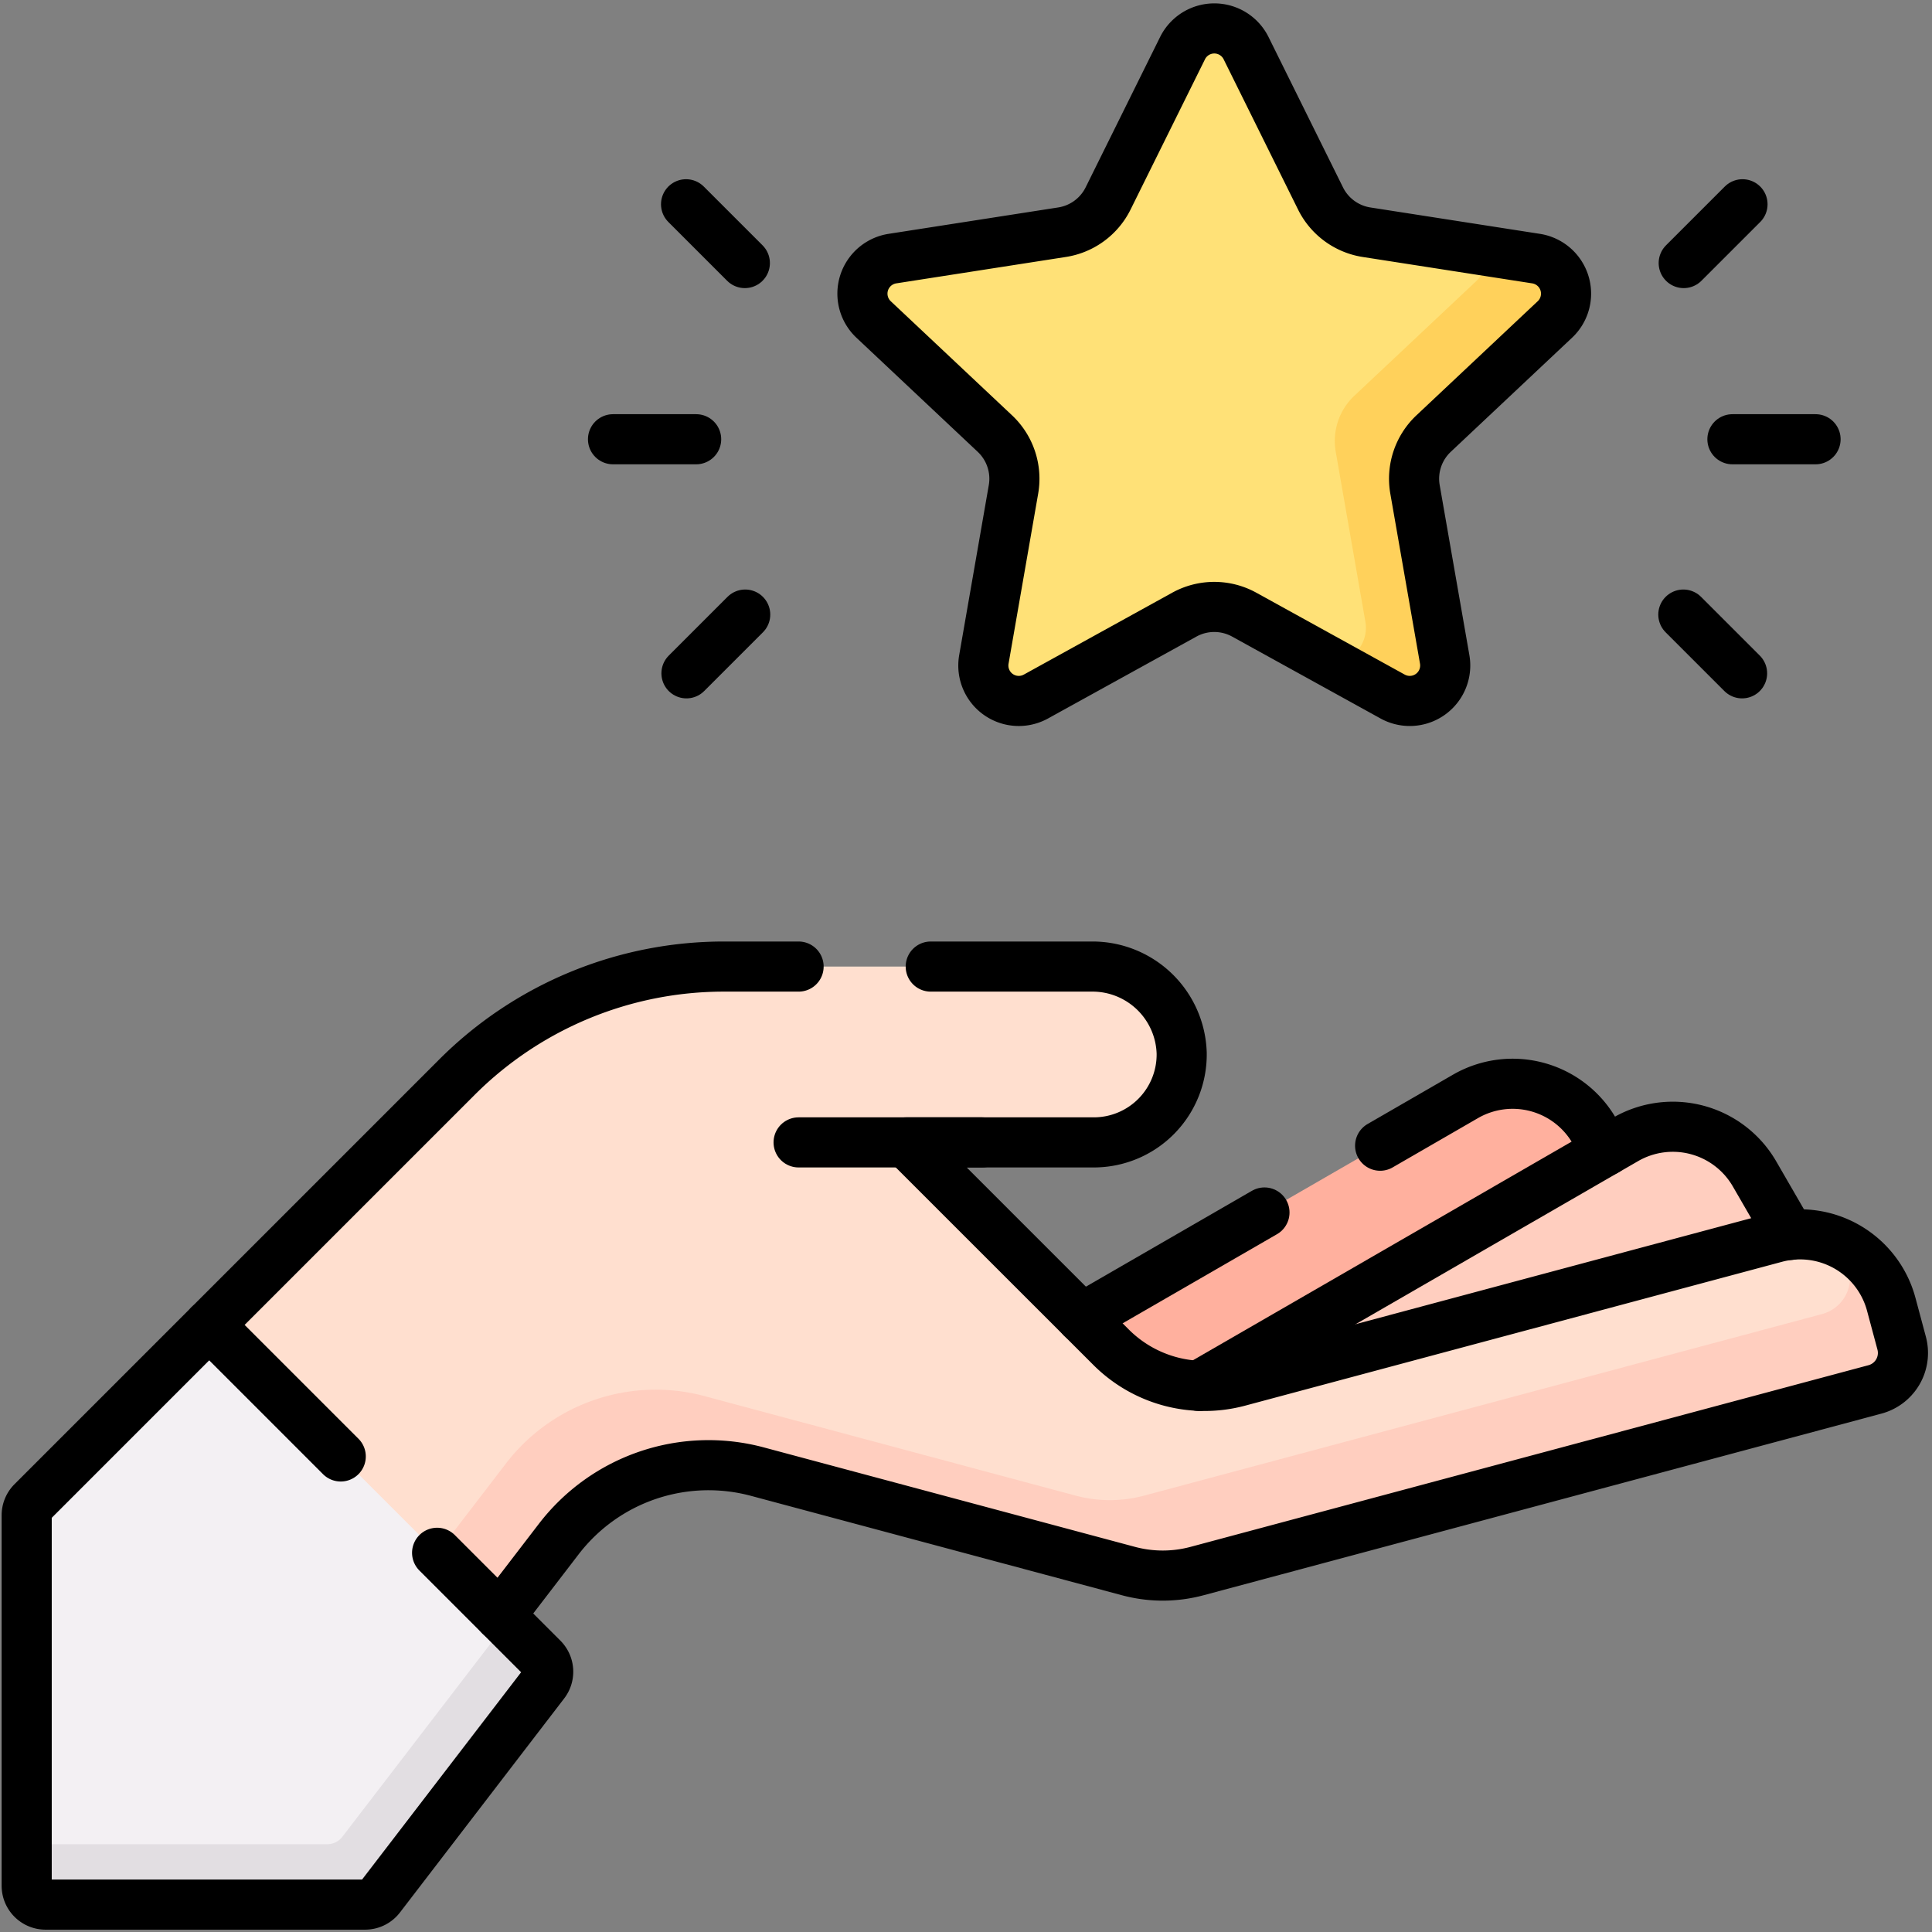 <svg xmlns="http://www.w3.org/2000/svg" xmlns:xlink="http://www.w3.org/1999/xlink" width="96" height="96" viewBox="0 0 96 96">
  <rect x="0" y="0" width="96" height="96" fill="#808080" stroke="none"/>
  <defs>
    <clipPath id="clip-path">
      <rect id="Rectángulo_402044" data-name="Rectángulo 402044" width="96" height="96" transform="translate(191.102 1484)" fill="#fff" stroke="#707070" stroke-width="1"/>
    </clipPath>
  </defs>
  <g id="Grupo_1100990" data-name="Grupo 1100990" transform="translate(-180.051 -1479)">
    <g id="Enmascarar_grupo_1098700" data-name="Enmascarar grupo 1098700" transform="translate(-11.051 -5)" clip-path="url(#clip-path)">
      <g id="beneficios" transform="translate(192.428 1485.41)">
        <path id="Trazado_883497" data-name="Trazado 883497" d="M50.968,65.748,73.681,50.984,73.113,50a4.69,4.69,0,0,0-6.406-1.717L47.639,59.291Z" transform="translate(4.786 4.788)" fill="#ffb09e"/>
        <path id="Trazado_883498" data-name="Trazado 883498" d="M58.64,64.888,82.155,54.92,80.4,51.886A4.69,4.69,0,0,0,74,50.169L52.781,62.419Z" transform="translate(5.455 5.034)" fill="#ffcebf"/>
        <path id="Trazado_883499" data-name="Trazado 883499" d="M93.367,61.214l-.517-1.929a4.691,4.691,0,0,0-5.744-3.316l-26.68,7.149a6.565,6.565,0,0,1-6.342-1.7L43.9,51.237h9.32a4.368,4.368,0,0,0,4.37-4.431A4.435,4.435,0,0,0,53.124,42.5H34.851A18.759,18.759,0,0,0,21.587,47.99L9.271,60.306l5.5,11.325,8.95,3.123,2.922-3.808a9.379,9.379,0,0,1,9.869-3.35l18.443,4.942a6.567,6.567,0,0,0,3.4,0L92.04,63.511A1.875,1.875,0,0,0,93.367,61.214Z" transform="translate(-0.202 4.118)" fill="#ffdfcf"/>
        <path id="Trazado_883500" data-name="Trazado 883500" d="M92.2,59.624,91.688,57.7a4.678,4.678,0,0,0-2.418-2.973l.308,1.15a1.876,1.876,0,0,1-1.326,2.3L54.563,67.2a6.567,6.567,0,0,1-3.4,0L32.721,62.255a9.379,9.379,0,0,0-9.869,3.35l-4.638,6.045,4.342,1.515,2.922-3.808a9.379,9.379,0,0,1,9.869-3.35L53.79,70.949a6.566,6.566,0,0,0,3.4,0l33.689-9.027A1.876,1.876,0,0,0,92.2,59.624Z" transform="translate(0.961 5.707)" fill="#ffcebf"/>
        <path id="Trazado_883501" data-name="Trazado 883501" d="M10.315,58.257,1.52,67.052a.938.938,0,0,0-.275.663V86.124a.938.938,0,0,0,.938.938H18.061a.938.938,0,0,0,.744-.367l8.16-10.635a.938.938,0,0,0-.081-1.234Z" transform="translate(-1.245 6.167)" fill="#f3f0f3"/>
        <path id="Trazado_883502" data-name="Trazado 883502" d="M26.884,73.126,25.1,71.343l-.012.016-8.16,10.634a.938.938,0,0,1-.744.367H1.245v2.063a.938.938,0,0,0,.938.938H18.061a.938.938,0,0,0,.744-.367l8.16-10.635A.938.938,0,0,0,26.884,73.126Z" transform="translate(-1.245 7.868)" fill="#e2dee2"/>
        <path id="Trazado_883503" data-name="Trazado 883503" d="M57.057,2.225l3.7,7.471a3.083,3.083,0,0,0,2.288,1.678l8.422,1.311a1.762,1.762,0,0,1,.936,3.024l-6.026,5.669a3.083,3.083,0,0,0-.925,2.776L66.927,32.6a1.762,1.762,0,0,1-2.586,1.846l-7.374-4.069a3.083,3.083,0,0,0-2.979,0l-7.374,4.069A1.761,1.761,0,0,1,44.029,32.6L45.5,24.154a3.082,3.082,0,0,0-.925-2.776l-6.026-5.669a1.762,1.762,0,0,1,.936-3.024l8.422-1.311A3.082,3.082,0,0,0,50.2,9.7l3.7-7.471A1.762,1.762,0,0,1,57.057,2.225Z" transform="translate(3.533 -1.245)" fill="#ffe177"/>
        <path id="Trazado_883504" data-name="Trazado 883504" d="M68.781,11.413l-2.466-.384a1.733,1.733,0,0,1-.537,1.532L59.751,18.23a3.083,3.083,0,0,0-.925,2.776L60.3,29.452a1.765,1.765,0,0,1-1.646,2.066l3,1.655a1.761,1.761,0,0,0,2.586-1.846l-1.476-8.446a3.082,3.082,0,0,1,.925-2.776l6.026-5.669A1.761,1.761,0,0,0,68.781,11.413Z" transform="translate(6.219 0.027)" fill="#ffd15b"/>
        <line id="Línea_606" data-name="Línea 606" x1="9.079" y2="5.242" transform="translate(52.426 58.838)" fill="none" stroke="#000" stroke-linecap="round" stroke-linejoin="round" stroke-miterlimit="10" stroke-width="2.49"/>
        <path id="Trazado_883505" data-name="Trazado 883505" d="M71.975,50.984,71.407,50A4.69,4.69,0,0,0,65,48.282L60.76,50.731" transform="translate(6.492 4.788)" fill="none" stroke="#000" stroke-linecap="round" stroke-linejoin="round" stroke-miterlimit="10" stroke-width="2.49"/>
        <path id="Trazado_883506" data-name="Trazado 883506" d="M82.155,54.92,80.4,51.886A4.69,4.69,0,0,0,74,50.169L52.781,62.419" transform="translate(5.455 5.034)" fill="none" stroke="#000" stroke-linecap="round" stroke-linejoin="round" stroke-miterlimit="10" stroke-width="2.49"/>
        <line id="Línea_607" data-name="Línea 607" x1="9.118" transform="translate(38.356 55.355)" fill="none" stroke="#000" stroke-linecap="round" stroke-linejoin="round" stroke-miterlimit="10" stroke-width="2.49"/>
        <path id="Trazado_883507" data-name="Trazado 883507" d="M38.557,42.5H34.851A18.759,18.759,0,0,0,21.587,47.99L9.271,60.306" transform="translate(-0.202 4.118)" fill="none" stroke="#000" stroke-linecap="round" stroke-linejoin="round" stroke-miterlimit="10" stroke-width="2.49"/>
        <path id="Trazado_883508" data-name="Trazado 883508" d="M22.057,74.754l2.922-3.808a9.379,9.379,0,0,1,9.869-3.35l18.443,4.942a6.566,6.566,0,0,0,3.4,0l33.689-9.027a1.876,1.876,0,0,0,1.326-2.3l-.517-1.929a4.691,4.691,0,0,0-5.744-3.316l-26.68,7.149a6.565,6.565,0,0,1-6.342-1.7L42.241,51.237h9.32a4.368,4.368,0,0,0,4.37-4.431A4.435,4.435,0,0,0,51.462,42.5h-8" transform="translate(1.46 4.118)" fill="none" stroke="#000" stroke-linecap="round" stroke-linejoin="round" stroke-miterlimit="10" stroke-width="2.49"/>
        <path id="Trazado_883509" data-name="Trazado 883509" d="M16.85,64.793l-6.536-6.536L1.52,67.052a.938.938,0,0,0-.275.663V86.124a.938.938,0,0,0,.938.938H18.061a.938.938,0,0,0,.744-.367l8.16-10.635a.938.938,0,0,0-.081-1.234l-5.245-5.245" transform="translate(-1.245 6.167)" fill="none" stroke="#000" stroke-linecap="round" stroke-linejoin="round" stroke-miterlimit="10" stroke-width="2.49"/>
        <path id="Trazado_883510" data-name="Trazado 883510" d="M57.057,2.225l3.7,7.471a3.083,3.083,0,0,0,2.288,1.678l8.422,1.311a1.762,1.762,0,0,1,.936,3.024l-6.026,5.669a3.083,3.083,0,0,0-.925,2.776L66.927,32.6a1.762,1.762,0,0,1-2.586,1.846l-7.374-4.069a3.083,3.083,0,0,0-2.979,0l-7.374,4.069A1.761,1.761,0,0,1,44.029,32.6L45.5,24.154a3.082,3.082,0,0,0-.925-2.776l-6.026-5.669a1.762,1.762,0,0,1,.936-3.024l8.422-1.311A3.082,3.082,0,0,0,50.2,9.7l3.7-7.471A1.762,1.762,0,0,1,57.057,2.225Z" transform="translate(3.533 -1.245)" fill="none" stroke="#000" stroke-linecap="round" stroke-linejoin="round" stroke-miterlimit="10" stroke-width="2.49"/>
        <line id="Línea_608" data-name="Línea 608" x2="4.131" transform="translate(29.134 20.416)" fill="none" stroke="#000" stroke-linecap="round" stroke-linejoin="round" stroke-miterlimit="10" stroke-width="2.49"/>
        <line id="Línea_609" data-name="Línea 609" y1="2.919" x2="2.919" transform="translate(32.784 29.128)" fill="none" stroke="#000" stroke-linecap="round" stroke-linejoin="round" stroke-miterlimit="10" stroke-width="2.49"/>
        <line id="Línea_610" data-name="Línea 610" x2="2.921" y2="2.921" transform="translate(32.764 8.74)" fill="none" stroke="#000" stroke-linecap="round" stroke-linejoin="round" stroke-miterlimit="10" stroke-width="2.49"/>
        <line id="Línea_611" data-name="Línea 611" x1="4.131" transform="translate(84.757 20.416)" fill="none" stroke="#000" stroke-linecap="round" stroke-linejoin="round" stroke-miterlimit="10" stroke-width="2.49"/>
        <line id="Línea_612" data-name="Línea 612" x1="2.919" y1="2.919" transform="translate(82.318 29.128)" fill="none" stroke="#000" stroke-linecap="round" stroke-linejoin="round" stroke-miterlimit="10" stroke-width="2.49"/>
        <line id="Línea_613" data-name="Línea 613" x1="2.921" y2="2.921" transform="translate(82.337 8.74)" fill="none" stroke="#000" stroke-linecap="round" stroke-linejoin="round" stroke-miterlimit="10" stroke-width="2.49"/>
      </g>
    </g>
  </g>
</svg>
